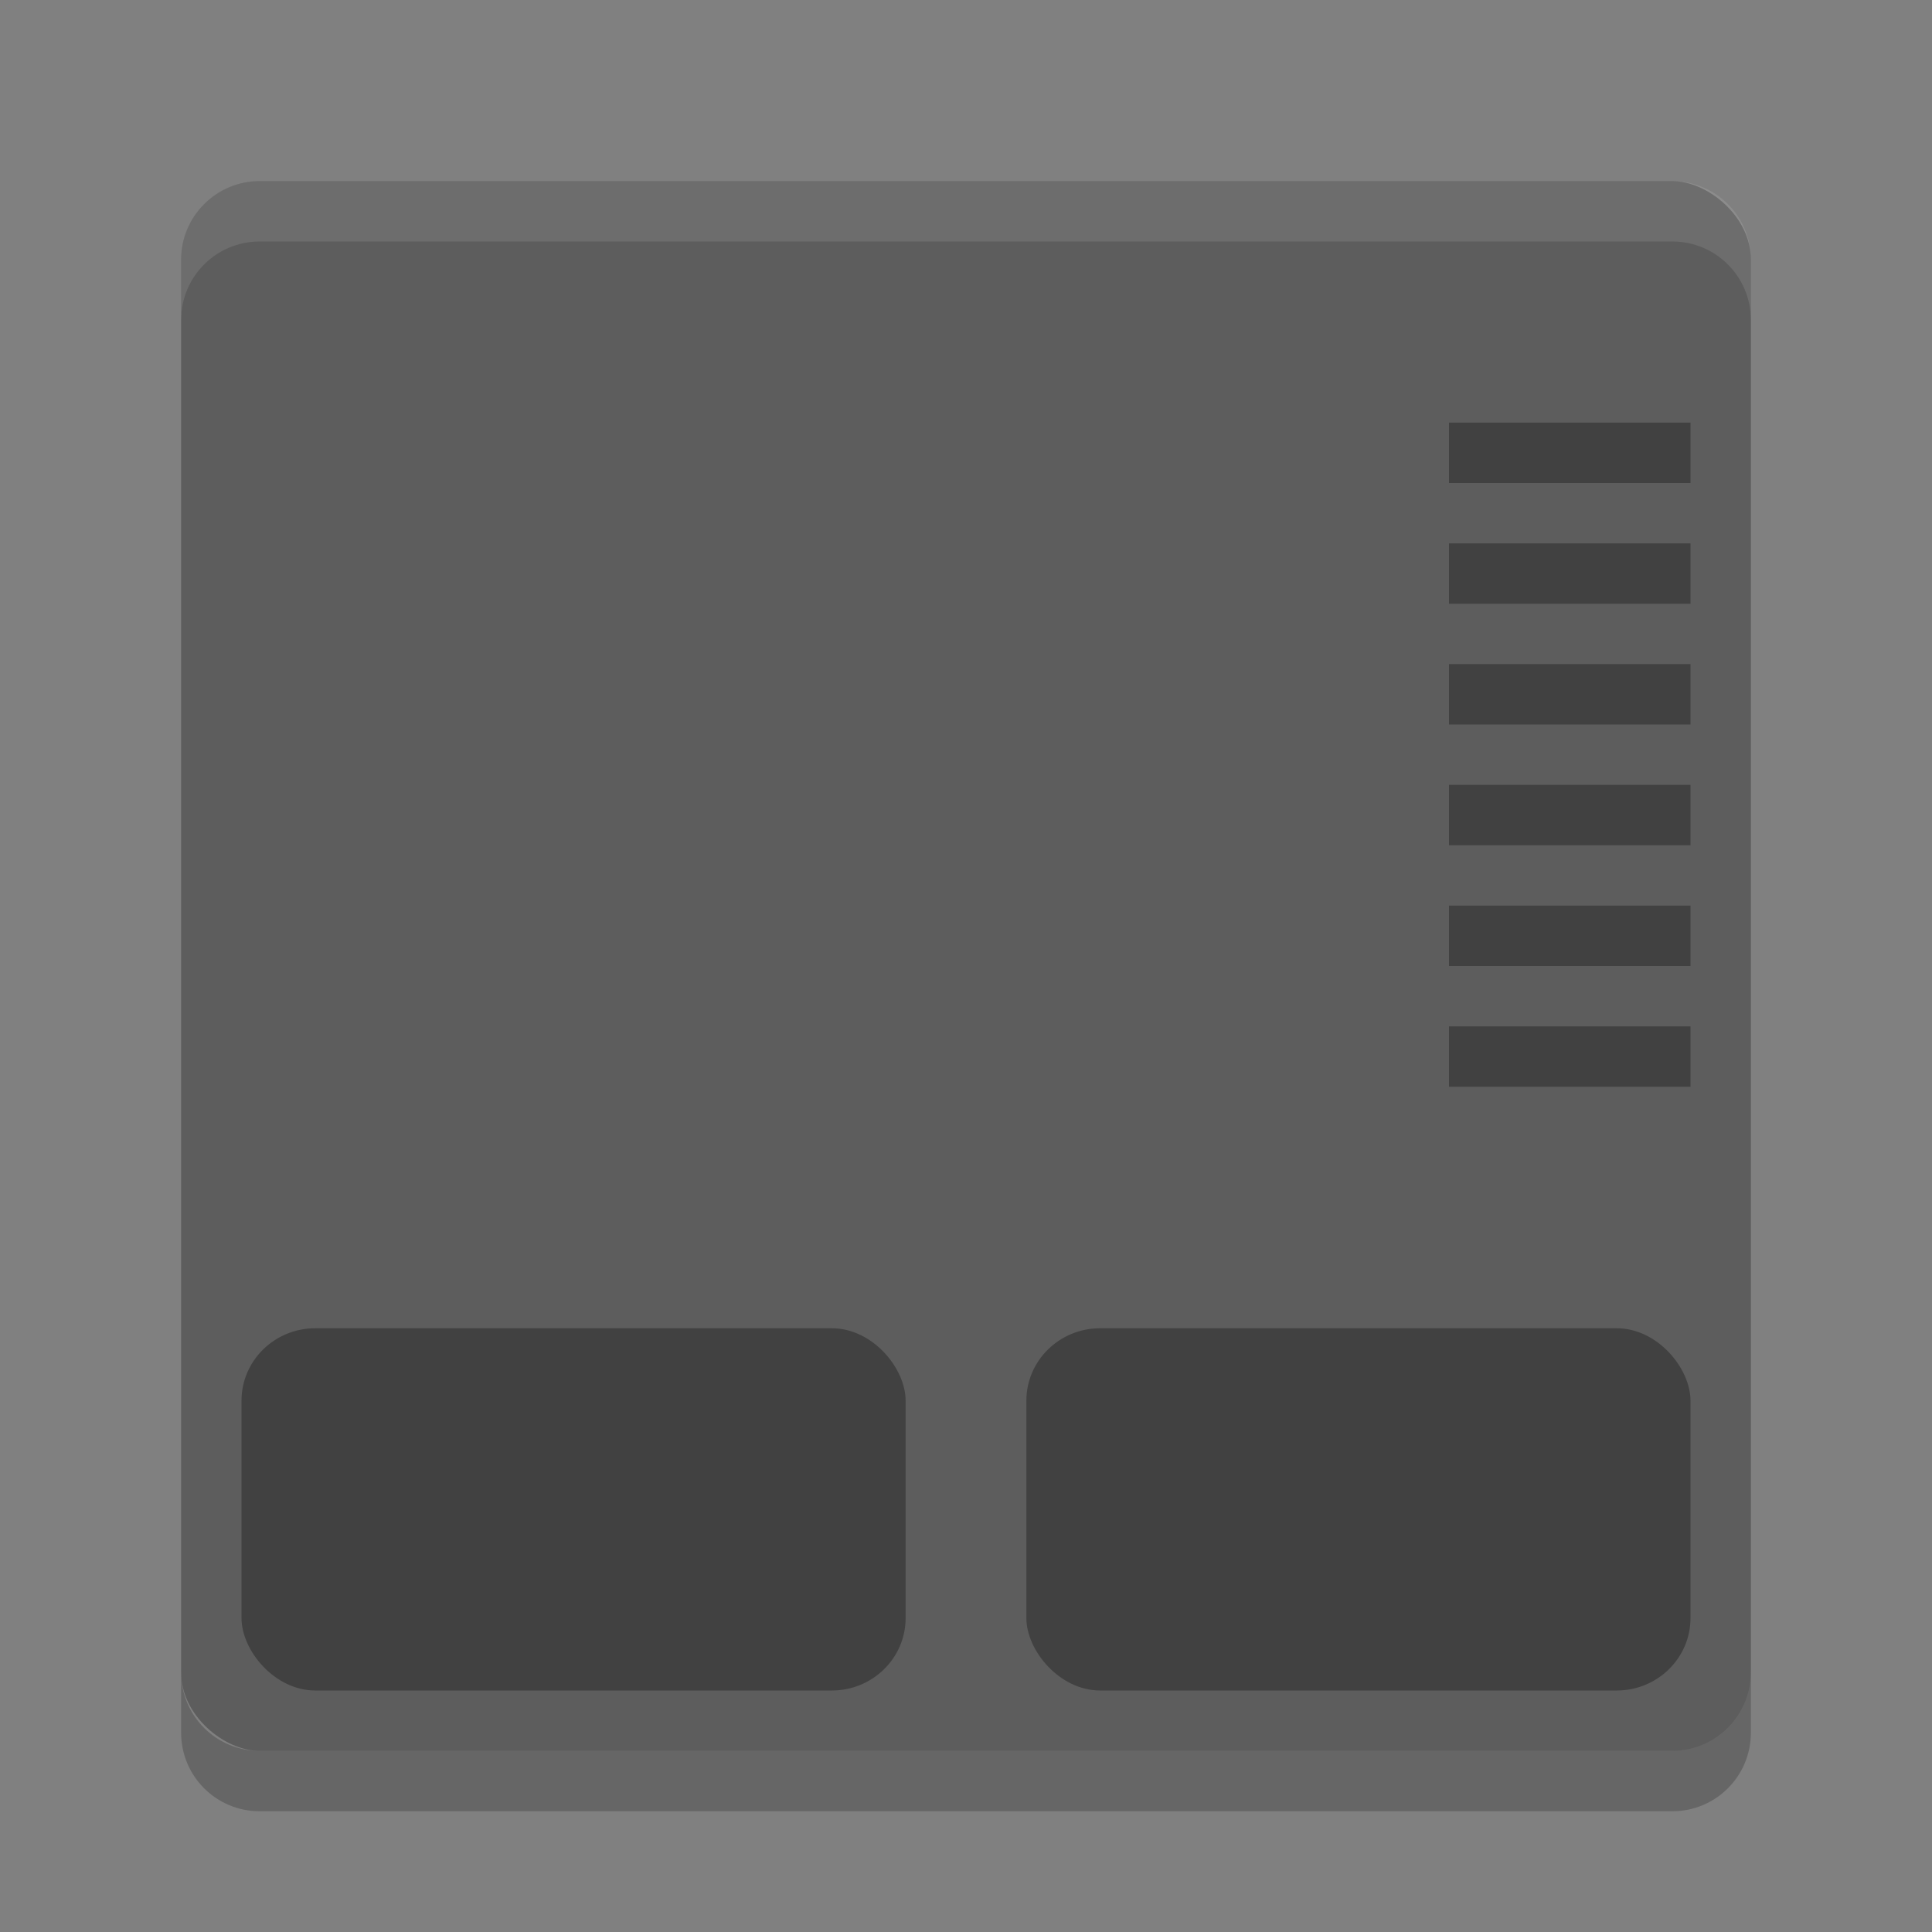 <?xml version="1.0" encoding="UTF-8" standalone="no"?>
<svg xmlns="http://www.w3.org/2000/svg" height="32" width="32" version="1">
 <rect width="100%" height="100%" fill="#808080" stroke="none"/>
 <rect ry="1.3" rx="1.3" transform="matrix(0,-1,-1,0,0,0)" height="26" width="26" y="-29" x="-29" fill="#5d5d5d"/>
 <path opacity=".1" d="m4.301 3c-0.72 0-1.301 0.581-1.301 1.301v1c0-0.72 0.581-1.301 1.301-1.301h23.398c0.72 0 1.301 0.581 1.301 1.301v-1c0-0.72-0.581-1.301-1.301-1.301h-23.398z" fill="#fff"/>
 <g opacity=".3">
  <rect opacity="1" rx="1.222" ry="1.2" height="6" width="11" y="22" x="4"/>
  <rect opacity="1" rx="1.222" ry="1.2" height="6" width="11" y="22" x="17"/>
  <rect opacity="1" height="1" width="4" y="7" x="24"/>
  <rect opacity="1" height="1" width="4" y="9" x="24"/>
  <rect opacity="1" height="1" width="4" y="11" x="24"/>
  <rect opacity="1" height="1" width="4" y="13" x="24"/>
  <rect opacity="1" height="1" width="4" y="15" x="24"/>
  <rect opacity="1" height="1" width="4" y="17" x="24"/>
 </g>
 <path opacity=".2" d="m3 27.699v1c0 0.72 0.581 1.301 1.301 1.301h23.398c0.72 0 1.301-0.581 1.301-1.301v-1c0 0.72-0.581 1.301-1.301 1.301h-23.398c-0.72 0-1.301-0.581-1.301-1.301z"/>
</svg>
